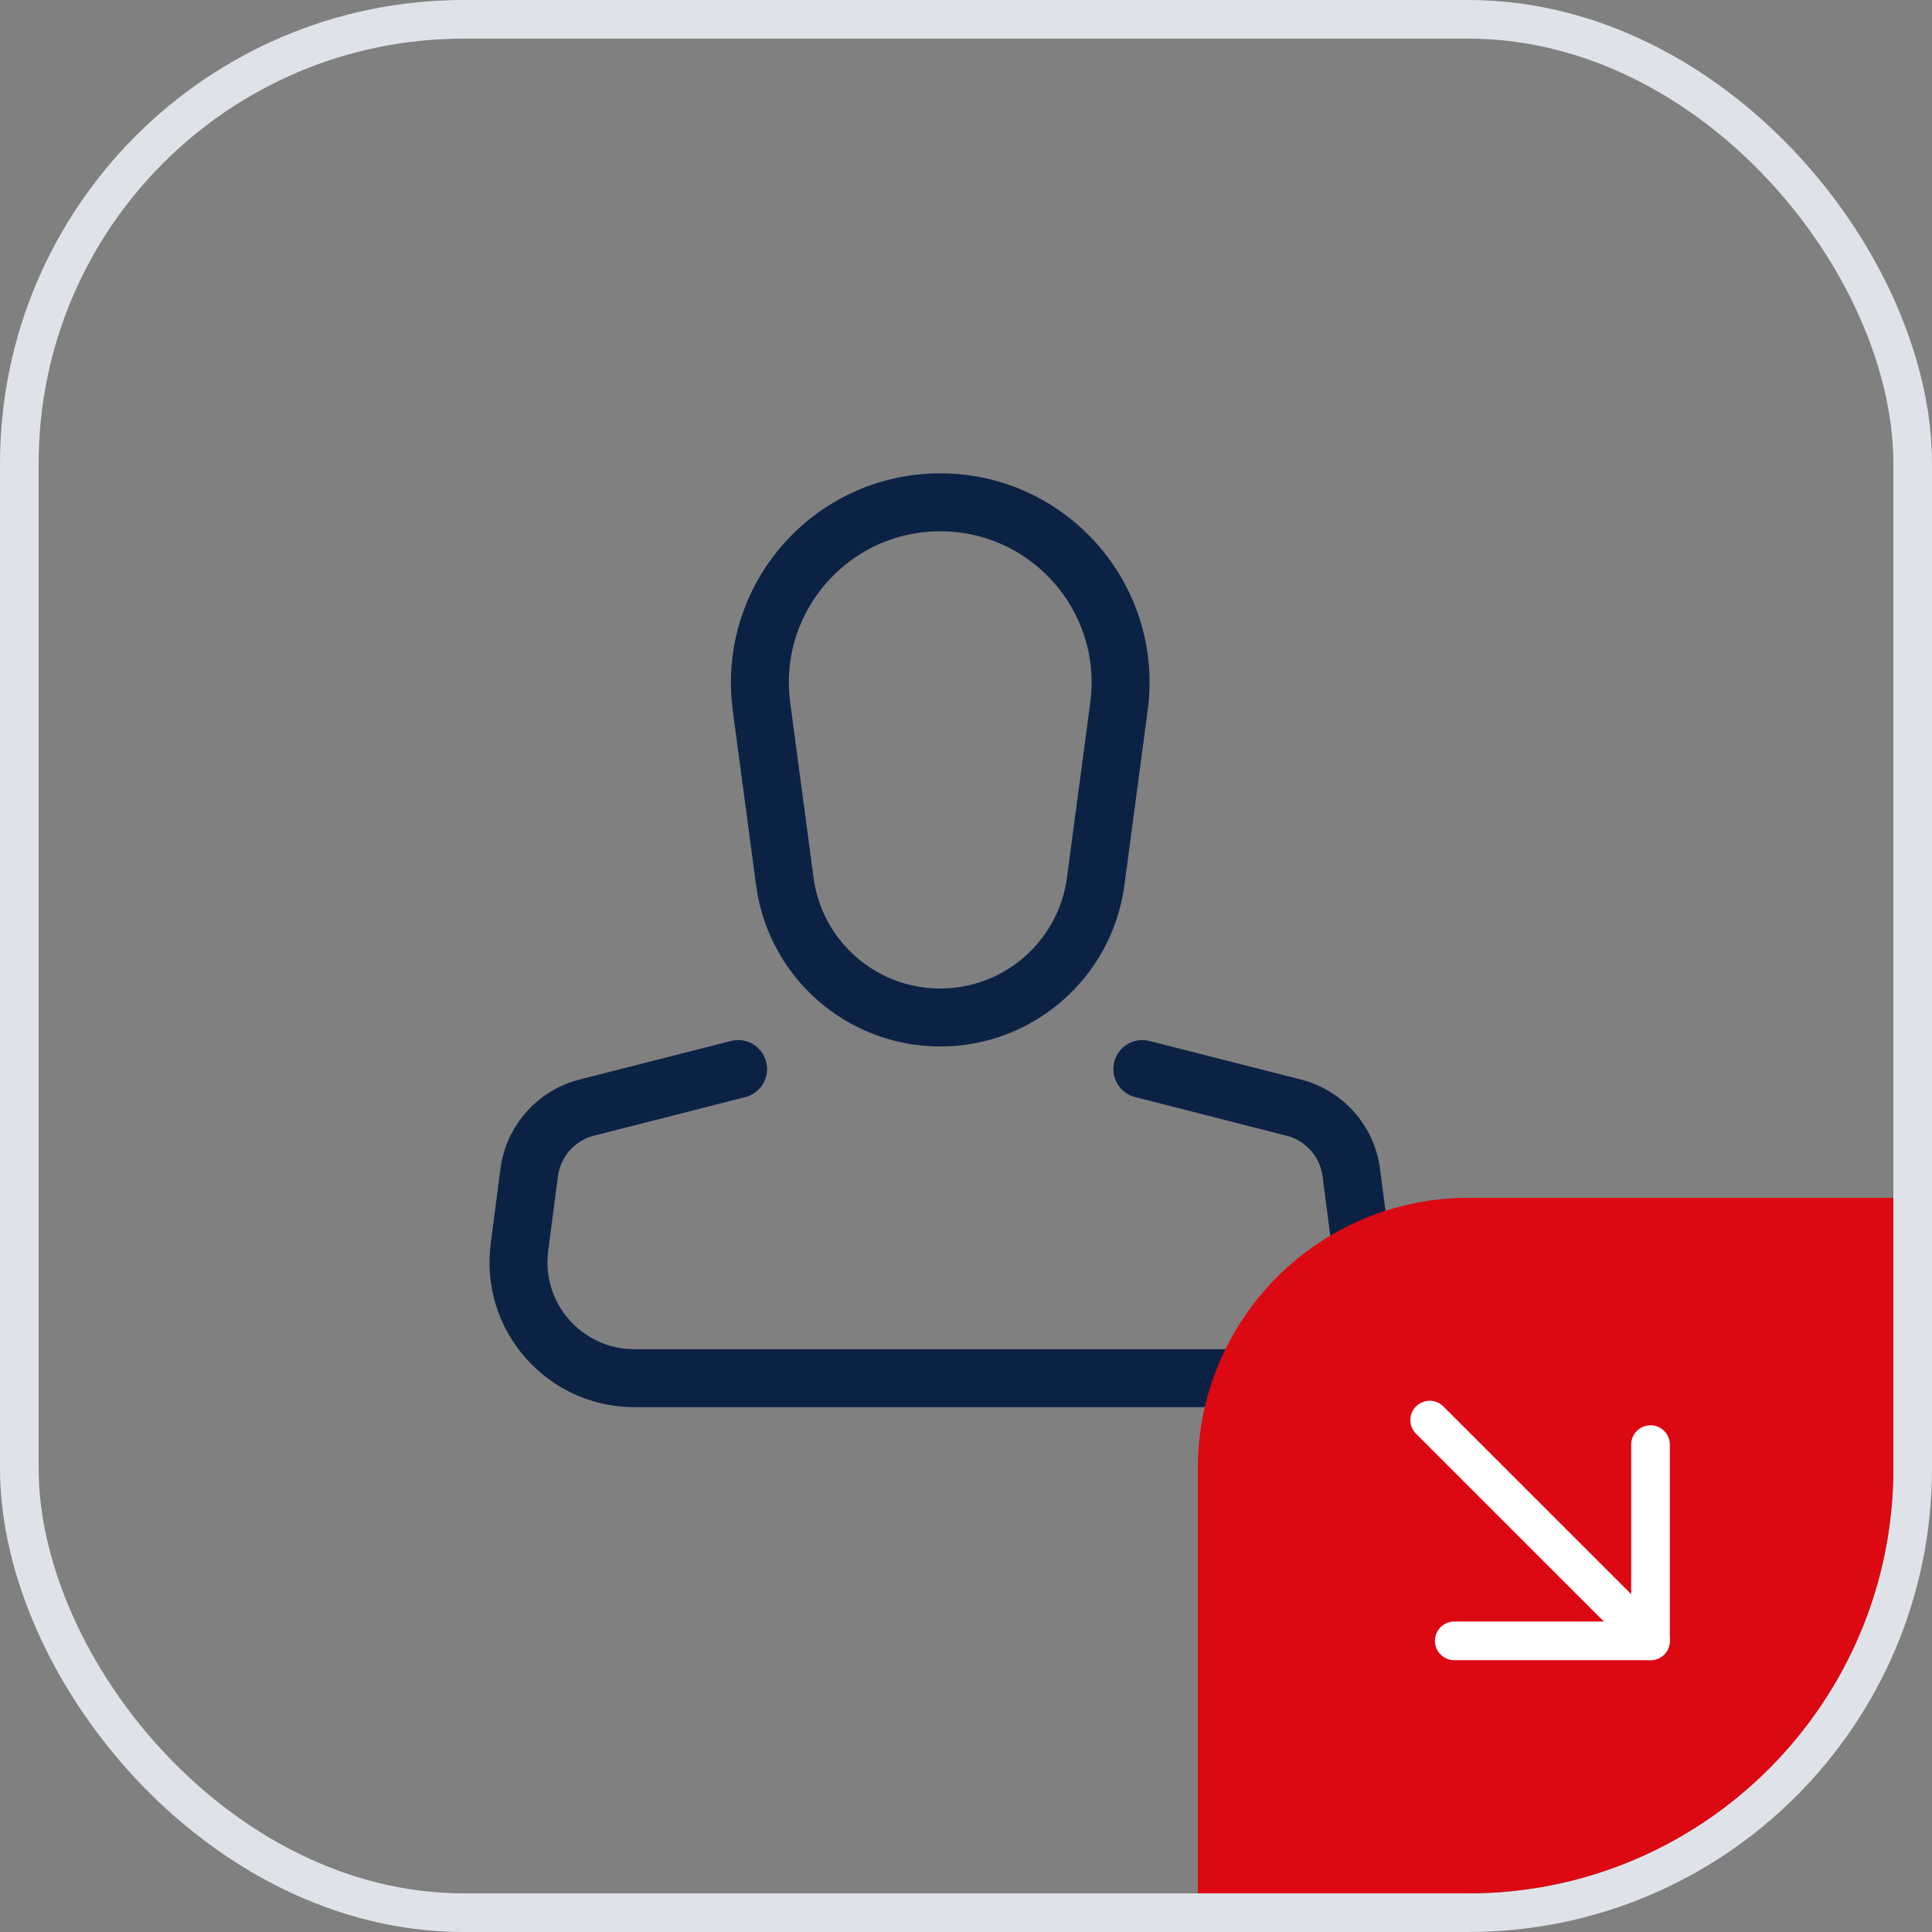 <svg width="50" height="50" viewBox="0 0 50 50" fill="none" xmlns="http://www.w3.org/2000/svg">
<rect x="0" y="0" width="50" height="50" fill="#808080" stroke="none"/>
<rect x="0.5" y="0.5" width="49" height="49" rx="11.5" stroke="#DFE3E9"/>
<path fill-rule="evenodd" clip-rule="evenodd" d="M19.707 18.283C19.335 15.486 21.511 13 24.333 13V13C27.156 13 29.332 15.486 28.959 18.283L28.356 22.811C28.087 24.828 26.367 26.333 24.333 26.333V26.333C22.299 26.333 20.579 24.828 20.311 22.811L19.707 18.283Z" stroke="#0C2245" stroke-width="1.5" stroke-linecap="round"/>
<path d="M19.288 28.393C19.689 28.291 19.932 27.883 19.829 27.481C19.727 27.08 19.319 26.838 18.917 26.94L19.288 28.393ZM29.749 26.94C29.348 26.838 28.94 27.08 28.837 27.481C28.735 27.883 28.977 28.291 29.379 28.393L29.749 26.94ZM34.971 30.344L34.227 30.441L34.971 30.344ZM35.224 32.278L34.48 32.375L35.224 32.278ZM13.696 30.344L12.952 30.247L13.696 30.344ZM18.917 26.94L15 27.938L15.37 29.392L19.288 28.393L18.917 26.94ZM12.952 30.247L12.7 32.18L14.187 32.375L14.44 30.441L12.952 30.247ZM16.418 36.417H32.249V34.917H16.418V36.417ZM35.967 32.18L35.714 30.247L34.227 30.441L34.48 32.375L35.967 32.18ZM33.667 27.938L29.749 26.94L29.379 28.393L33.296 29.392L33.667 27.938ZM35.714 30.247C35.568 29.131 34.757 28.216 33.667 27.938L33.296 29.392C33.792 29.518 34.161 29.934 34.227 30.441L35.714 30.247ZM32.249 36.417C34.513 36.417 36.261 34.425 35.967 32.18L34.48 32.375C34.656 33.722 33.607 34.917 32.249 34.917V36.417ZM12.7 32.18C12.406 34.425 14.154 36.417 16.418 36.417V34.917C15.059 34.917 14.011 33.722 14.187 32.375L12.7 32.18ZM15 27.938C13.909 28.216 13.098 29.131 12.952 30.247L14.44 30.441C14.506 29.934 14.875 29.518 15.37 29.392L15 27.938Z" fill="#0C2245"/>
<path d="M31 38C31 34.134 34.134 31 38 31H49V38C49 44.075 44.075 49 38 49H31V38Z" fill="#DC0812"/>
<path d="M42.715 37.386V42.465H37.636" stroke="white" stroke-linecap="round" stroke-linejoin="round"/>
<path d="M42.715 42.465L37 36.751" stroke="white" stroke-linecap="round" stroke-linejoin="round"/>
</svg>
